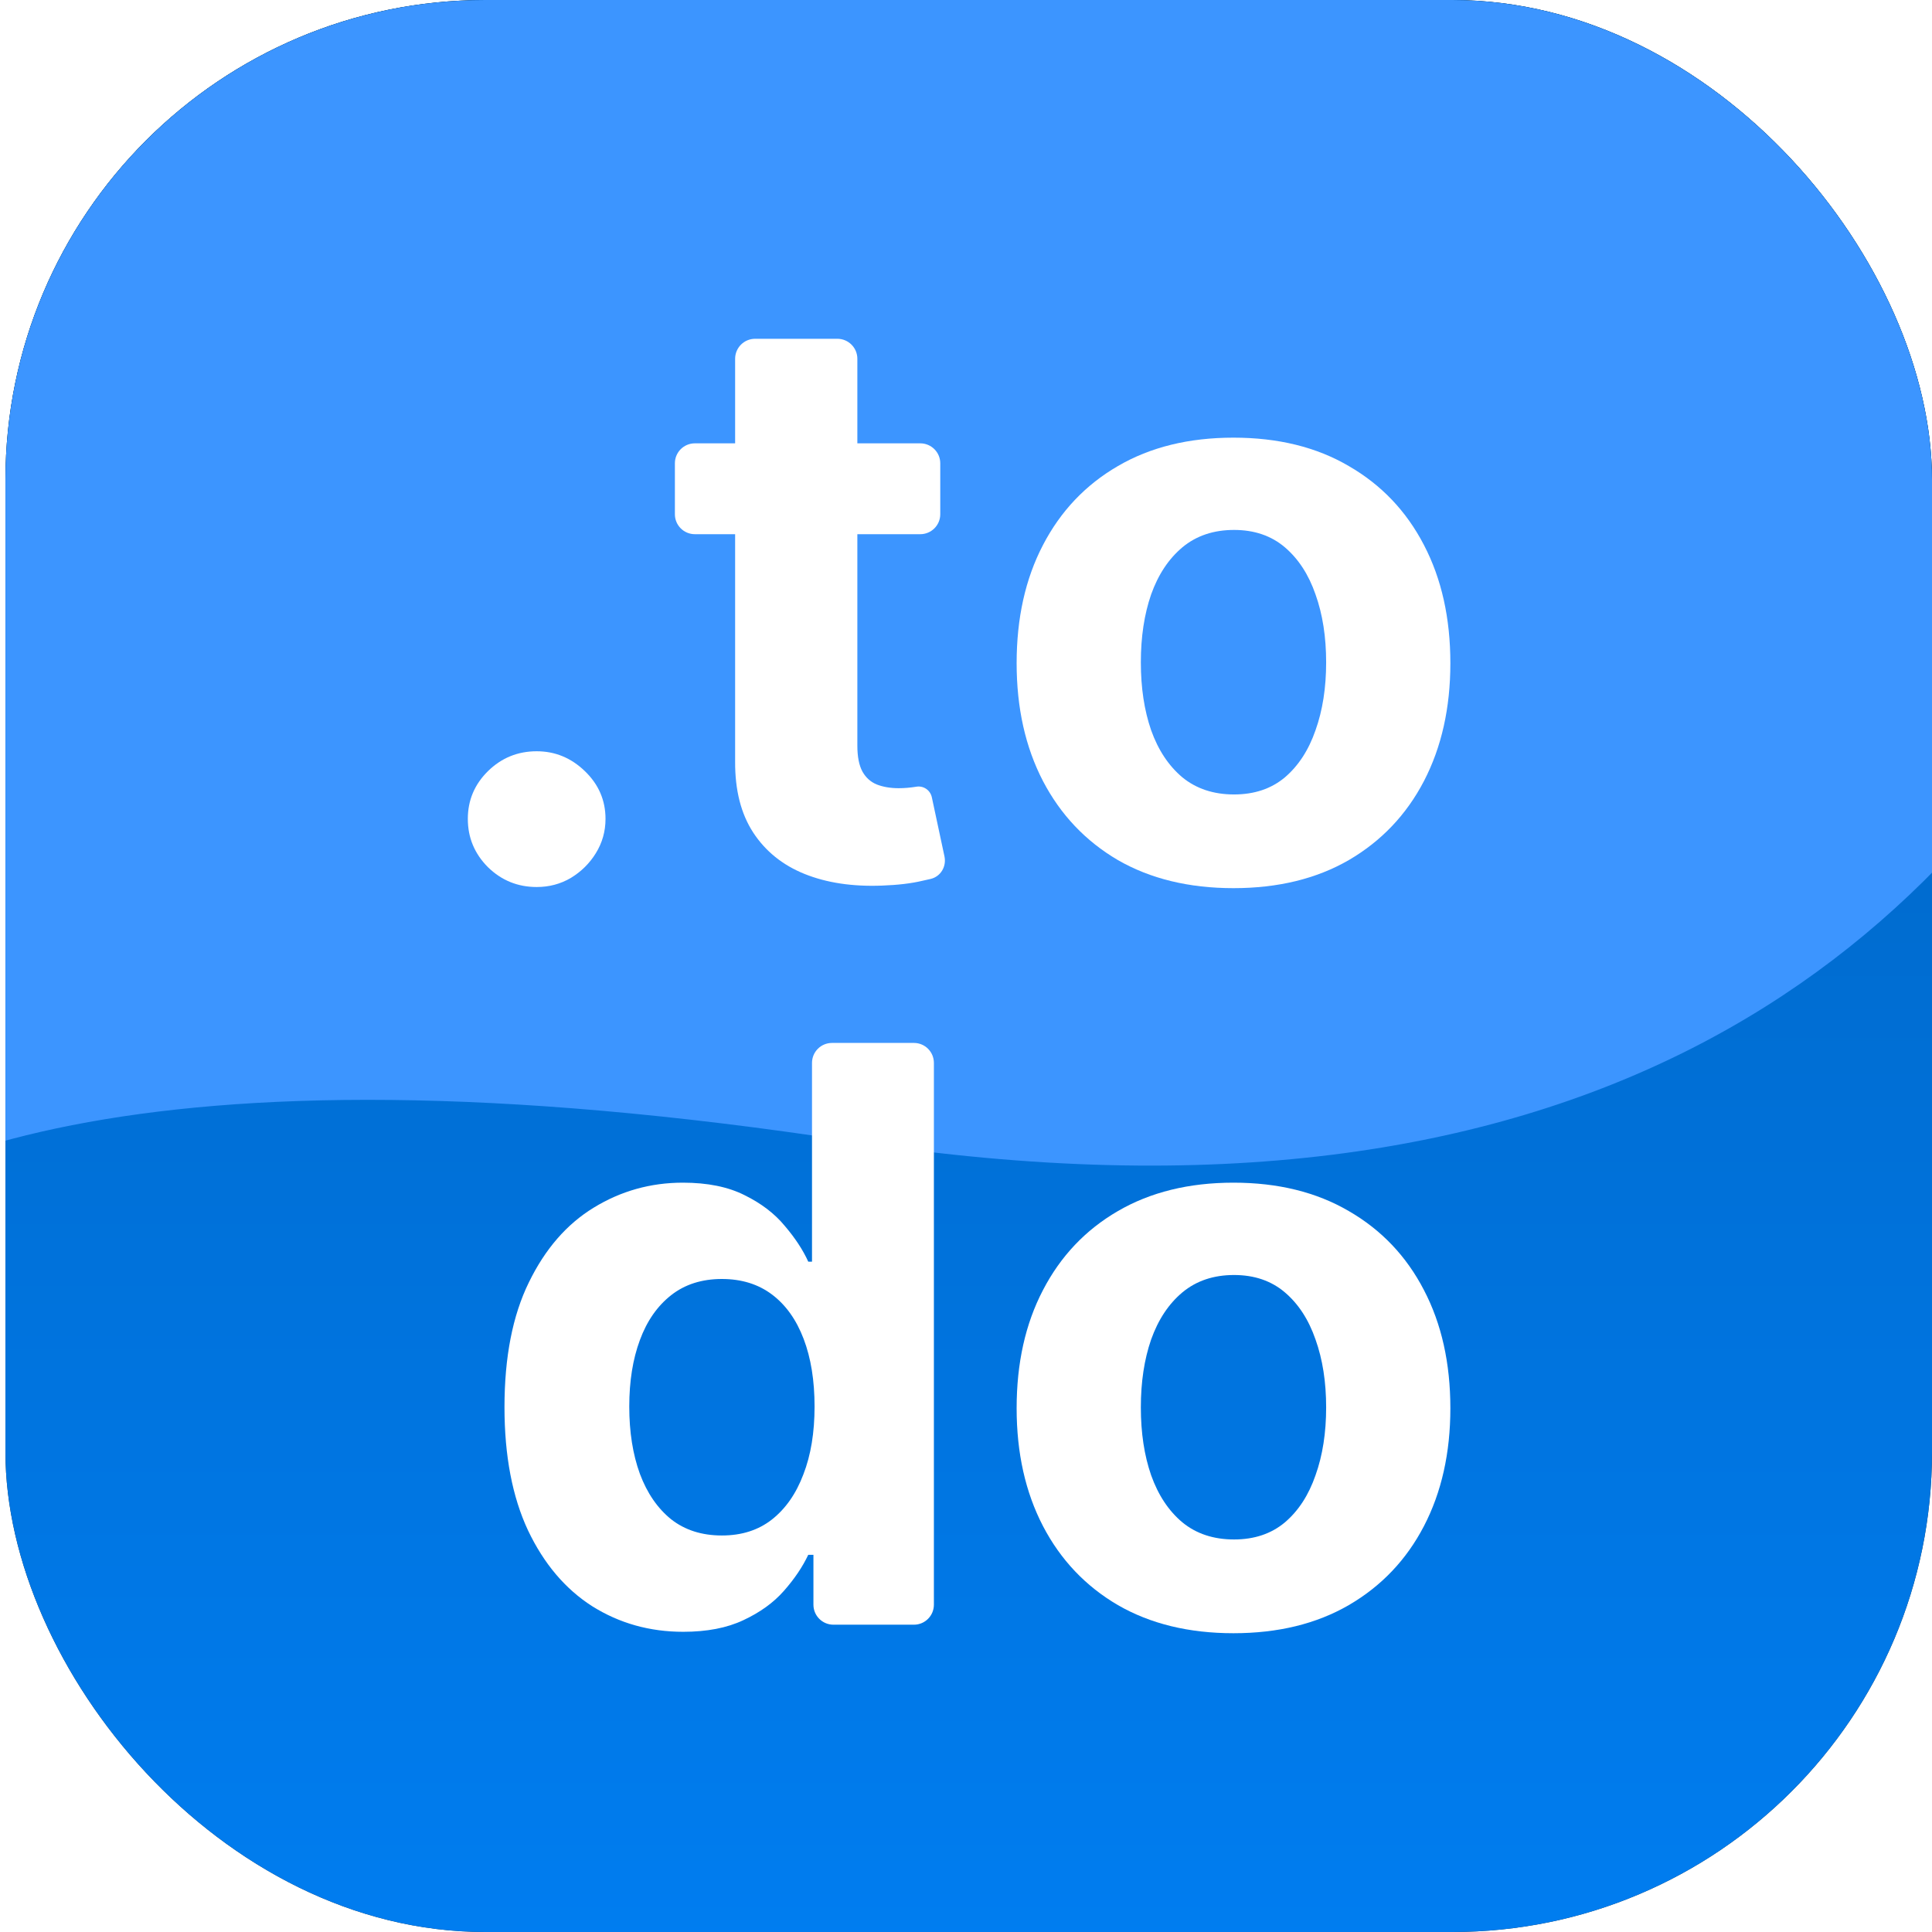 <svg width="34" height="34" viewBox="0 0 34 34" fill="none" xmlns="http://www.w3.org/2000/svg">
<g filter="url(#filter0_ii_2213_434)">
<g clip-path="url(#clip0_2213_434)">
<rect x="0.096" width="33.904" height="34" rx="8.443" fill="#2B3238"/>
<ellipse cx="17.218" cy="17.17" rx="25.597" ry="25.67" fill="url(#paint0_linear_2213_434)"/>
<g filter="url(#filter1_di_2213_434)">
<path d="M40.781 -9.392C40.781 -2.35 40.441 21.888 15.014 17.978C-10.414 14.068 -4.311 27.4 -4.311 20.358C-4.311 13.317 -5.23 -9.392 1.791 -9.392C8.813 -9.392 40.781 -16.433 40.781 -9.392Z" fill="#3C95FF"/>
</g>
<g filter="url(#filter2_ddi_2213_434)">
<path d="M9.445 15.258C9.112 15.258 8.826 15.142 8.587 14.909C8.351 14.672 8.233 14.389 8.233 14.059C8.233 13.732 8.351 13.452 8.587 13.219C8.826 12.985 9.112 12.869 9.445 12.869C9.768 12.869 10.051 12.985 10.293 13.219C10.535 13.452 10.656 13.732 10.656 14.059C10.656 14.279 10.599 14.48 10.485 14.664C10.374 14.844 10.227 14.988 10.046 15.098C9.864 15.205 9.664 15.258 9.445 15.258Z" fill="white"/>
<path d="M16.195 7.45C16.389 7.45 16.547 7.607 16.547 7.801V8.698C16.547 8.892 16.389 9.049 16.195 9.049H12.229C12.034 9.049 11.877 8.892 11.877 8.698V7.801C11.877 7.607 12.034 7.45 12.229 7.45H16.195ZM12.937 5.962C12.937 5.767 13.095 5.61 13.289 5.61H14.736C14.93 5.61 15.088 5.767 15.088 5.962V12.769C15.088 12.965 15.118 13.119 15.179 13.229C15.239 13.335 15.323 13.41 15.431 13.454C15.542 13.497 15.67 13.519 15.815 13.519C15.916 13.519 16.017 13.51 16.118 13.494V13.494C16.247 13.468 16.372 13.551 16.399 13.68L16.621 14.719C16.659 14.897 16.555 15.074 16.377 15.116C16.333 15.126 16.285 15.137 16.234 15.148C16.039 15.195 15.801 15.223 15.522 15.233C15.004 15.253 14.549 15.185 14.159 15.028C13.772 14.872 13.471 14.629 13.255 14.299C13.04 13.969 12.934 13.552 12.937 13.049V5.962Z" fill="white"/>
<path d="M21.707 15.278C20.923 15.278 20.245 15.113 19.673 14.784C19.104 14.45 18.665 13.987 18.355 13.394C18.045 12.797 17.891 12.106 17.891 11.319C17.891 10.526 18.045 9.833 18.355 9.239C18.665 8.643 19.104 8.18 19.673 7.85C20.245 7.516 20.923 7.35 21.707 7.35C22.491 7.35 23.168 7.516 23.737 7.85C24.309 8.18 24.75 8.643 25.059 9.239C25.369 9.833 25.524 10.526 25.524 11.319C25.524 12.106 25.369 12.797 25.059 13.394C24.75 13.987 24.309 14.45 23.737 14.784C23.168 15.113 22.491 15.278 21.707 15.278ZM21.717 13.629C22.074 13.629 22.372 13.529 22.611 13.329C22.85 13.125 23.03 12.849 23.151 12.499C23.276 12.149 23.338 11.751 23.338 11.304C23.338 10.857 23.276 10.459 23.151 10.109C23.03 9.759 22.85 9.483 22.611 9.279C22.372 9.076 22.074 8.974 21.717 8.974C21.357 8.974 21.054 9.076 20.809 9.279C20.566 9.483 20.383 9.759 20.258 10.109C20.137 10.459 20.077 10.857 20.077 11.304C20.077 11.751 20.137 12.149 20.258 12.499C20.383 12.849 20.566 13.125 20.809 13.329C21.054 13.529 21.357 13.629 21.717 13.629Z" fill="white"/>
<path d="M12.023 28.365C11.434 28.365 10.9 28.215 10.422 27.915C9.948 27.612 9.571 27.167 9.292 26.58C9.016 25.99 8.878 25.267 8.878 24.411C8.878 23.531 9.021 22.799 9.307 22.216C9.593 21.629 9.973 21.191 10.448 20.901C10.926 20.608 11.449 20.461 12.018 20.461C12.452 20.461 12.814 20.535 13.103 20.681C13.396 20.825 13.632 21.005 13.81 21.221C13.992 21.434 14.13 21.644 14.224 21.851H14.29V18.354C14.29 18.159 14.447 18.002 14.642 18.002H16.084C16.278 18.002 16.435 18.159 16.435 18.354V27.888C16.435 28.082 16.278 28.24 16.084 28.24H14.667C14.472 28.24 14.315 28.082 14.315 27.888V27.01H14.224C14.123 27.224 13.98 27.435 13.795 27.645C13.613 27.852 13.376 28.023 13.083 28.16C12.794 28.297 12.44 28.365 12.023 28.365ZM12.704 26.67C13.051 26.67 13.344 26.577 13.583 26.39C13.825 26.2 14.01 25.935 14.138 25.595C14.27 25.256 14.335 24.857 14.335 24.401C14.335 23.944 14.271 23.547 14.143 23.211C14.015 22.874 13.83 22.614 13.588 22.431C13.346 22.248 13.051 22.156 12.704 22.156C12.351 22.156 12.053 22.251 11.811 22.441C11.569 22.631 11.385 22.894 11.261 23.231C11.136 23.567 11.074 23.957 11.074 24.401C11.074 24.847 11.136 25.242 11.261 25.585C11.388 25.925 11.572 26.192 11.811 26.385C12.053 26.575 12.351 26.67 12.704 26.67Z" fill="white"/>
<path d="M21.707 28.39C20.923 28.39 20.245 28.225 19.673 27.895C19.104 27.562 18.665 27.099 18.355 26.505C18.045 25.909 17.891 25.217 17.891 24.431C17.891 23.637 18.045 22.944 18.355 22.351C18.665 21.754 19.104 21.291 19.673 20.961C20.245 20.628 20.923 20.461 21.707 20.461C22.491 20.461 23.168 20.628 23.737 20.961C24.309 21.291 24.75 21.754 25.059 22.351C25.369 22.944 25.524 23.637 25.524 24.431C25.524 25.217 25.369 25.909 25.059 26.505C24.75 27.099 24.309 27.562 23.737 27.895C23.168 28.225 22.491 28.39 21.707 28.39ZM21.717 26.74C22.074 26.74 22.372 26.64 22.611 26.44C22.85 26.237 23.03 25.96 23.151 25.61C23.276 25.261 23.338 24.862 23.338 24.416C23.338 23.969 23.276 23.571 23.151 23.221C23.03 22.871 22.85 22.594 22.611 22.391C22.372 22.188 22.074 22.086 21.717 22.086C21.357 22.086 21.054 22.188 20.809 22.391C20.566 22.594 20.383 22.871 20.258 23.221C20.137 23.571 20.077 23.969 20.077 24.416C20.077 24.862 20.137 25.261 20.258 25.61C20.383 25.96 20.566 26.237 20.809 26.44C21.054 26.64 21.357 26.74 21.717 26.74Z" fill="white"/>
</g>
</g>
</g>
<defs>
<filter id="filter0_ii_2213_434" x="0.096" y="-1.407" width="33.904" height="36.815" filterUnits="userSpaceOnUse" color-interpolation-filters="sRGB">
<feFlood flood-opacity="0" result="BackgroundImageFix"/>
<feBlend mode="normal" in="SourceGraphic" in2="BackgroundImageFix" result="shape"/>
<feColorMatrix in="SourceAlpha" type="matrix" values="0 0 0 0 0 0 0 0 0 0 0 0 0 0 0 0 0 0 127 0" result="hardAlpha"/>
<feOffset dy="-1.407"/>
<feGaussianBlur stdDeviation="0.704"/>
<feComposite in2="hardAlpha" operator="arithmetic" k2="-1" k3="1"/>
<feColorMatrix type="matrix" values="0 0 0 0 1 0 0 0 0 1 0 0 0 0 1 0 0 0 0.25 0"/>
<feBlend mode="normal" in2="shape" result="effect1_innerShadow_2213_434"/>
<feColorMatrix in="SourceAlpha" type="matrix" values="0 0 0 0 0 0 0 0 0 0 0 0 0 0 0 0 0 0 127 0" result="hardAlpha"/>
<feOffset dy="1.407"/>
<feGaussianBlur stdDeviation="0.704"/>
<feComposite in2="hardAlpha" operator="arithmetic" k2="-1" k3="1"/>
<feColorMatrix type="matrix" values="0 0 0 0 1 0 0 0 0 1 0 0 0 0 1 0 0 0 0.25 0"/>
<feBlend mode="normal" in2="effect1_innerShadow_2213_434" result="effect2_innerShadow_2213_434"/>
</filter>
<filter id="filter1_di_2213_434" x="-7.768" y="-14.632" width="51.363" height="40.599" filterUnits="userSpaceOnUse" color-interpolation-filters="sRGB">
<feFlood flood-opacity="0" result="BackgroundImageFix"/>
<feColorMatrix in="SourceAlpha" type="matrix" values="0 0 0 0 0 0 0 0 0 0 0 0 0 0 0 0 0 0 127 0" result="hardAlpha"/>
<feOffset dy="0.704"/>
<feGaussianBlur stdDeviation="1.407"/>
<feComposite in2="hardAlpha" operator="out"/>
<feColorMatrix type="matrix" values="0 0 0 0 0 0 0 0 0 0 0 0 0 0 0 0 0 0 0.15 0"/>
<feBlend mode="normal" in2="BackgroundImageFix" result="effect1_dropShadow_2213_434"/>
<feBlend mode="normal" in="SourceGraphic" in2="effect1_dropShadow_2213_434" result="shape"/>
<feColorMatrix in="SourceAlpha" type="matrix" values="0 0 0 0 0 0 0 0 0 0 0 0 0 0 0 0 0 0 127 0" result="hardAlpha"/>
<feOffset dy="1.407"/>
<feGaussianBlur stdDeviation="0.704"/>
<feComposite in2="hardAlpha" operator="arithmetic" k2="-1" k3="1"/>
<feColorMatrix type="matrix" values="0 0 0 0 1 0 0 0 0 1 0 0 0 0 1 0 0 0 0.08 0"/>
<feBlend mode="normal" in2="shape" result="effect2_innerShadow_2213_434"/>
</filter>
<filter id="filter2_ddi_2213_434" x="0.259" y="-2.364" width="33.239" height="38.729" filterUnits="userSpaceOnUse" color-interpolation-filters="sRGB">
<feFlood flood-opacity="0" result="BackgroundImageFix"/>
<feColorMatrix in="SourceAlpha" type="matrix" values="0 0 0 0 0 0 0 0 0 0 0 0 0 0 0 0 0 0 127 0" result="hardAlpha"/>
<feOffset/>
<feGaussianBlur stdDeviation="3.987"/>
<feColorMatrix type="matrix" values="0 0 0 0 0 0 0 0 0 0 0 0 0 0 0 0 0 0 0.08 0"/>
<feBlend mode="normal" in2="BackgroundImageFix" result="effect1_dropShadow_2213_434"/>
<feColorMatrix in="SourceAlpha" type="matrix" values="0 0 0 0 0 0 0 0 0 0 0 0 0 0 0 0 0 0 127 0" result="hardAlpha"/>
<feOffset/>
<feGaussianBlur stdDeviation="2.658"/>
<feComposite in2="hardAlpha" operator="out"/>
<feColorMatrix type="matrix" values="0 0 0 0 0 0 0 0 0 0 0 0 0 0 0 0 0 0 0.04 0"/>
<feBlend mode="normal" in2="effect1_dropShadow_2213_434" result="effect2_dropShadow_2213_434"/>
<feBlend mode="normal" in="SourceGraphic" in2="effect2_dropShadow_2213_434" result="shape"/>
<feColorMatrix in="SourceAlpha" type="matrix" values="0 0 0 0 0 0 0 0 0 0 0 0 0 0 0 0 0 0 127 0" result="hardAlpha"/>
<feOffset dy="0.352"/>
<feGaussianBlur stdDeviation="0.352"/>
<feComposite in2="hardAlpha" operator="arithmetic" k2="-1" k3="1"/>
<feColorMatrix type="matrix" values="0 0 0 0 0 0 0 0 0 0 0 0 0 0 0 0 0 0 0.16 0"/>
<feBlend mode="normal" in2="shape" result="effect3_innerShadow_2213_434"/>
</filter>
<linearGradient id="paint0_linear_2213_434" x1="17.218" y1="-8.5" x2="17.218" y2="42.84" gradientUnits="userSpaceOnUse">
<stop stop-color="#0056A6"/>
<stop offset="1" stop-color="#0085FF"/>
</linearGradient>
<clipPath id="clip0_2213_434">
<rect x="0.096" width="33.904" height="34" rx="8.443" fill="white"/>
</clipPath>
</defs>
</svg>

